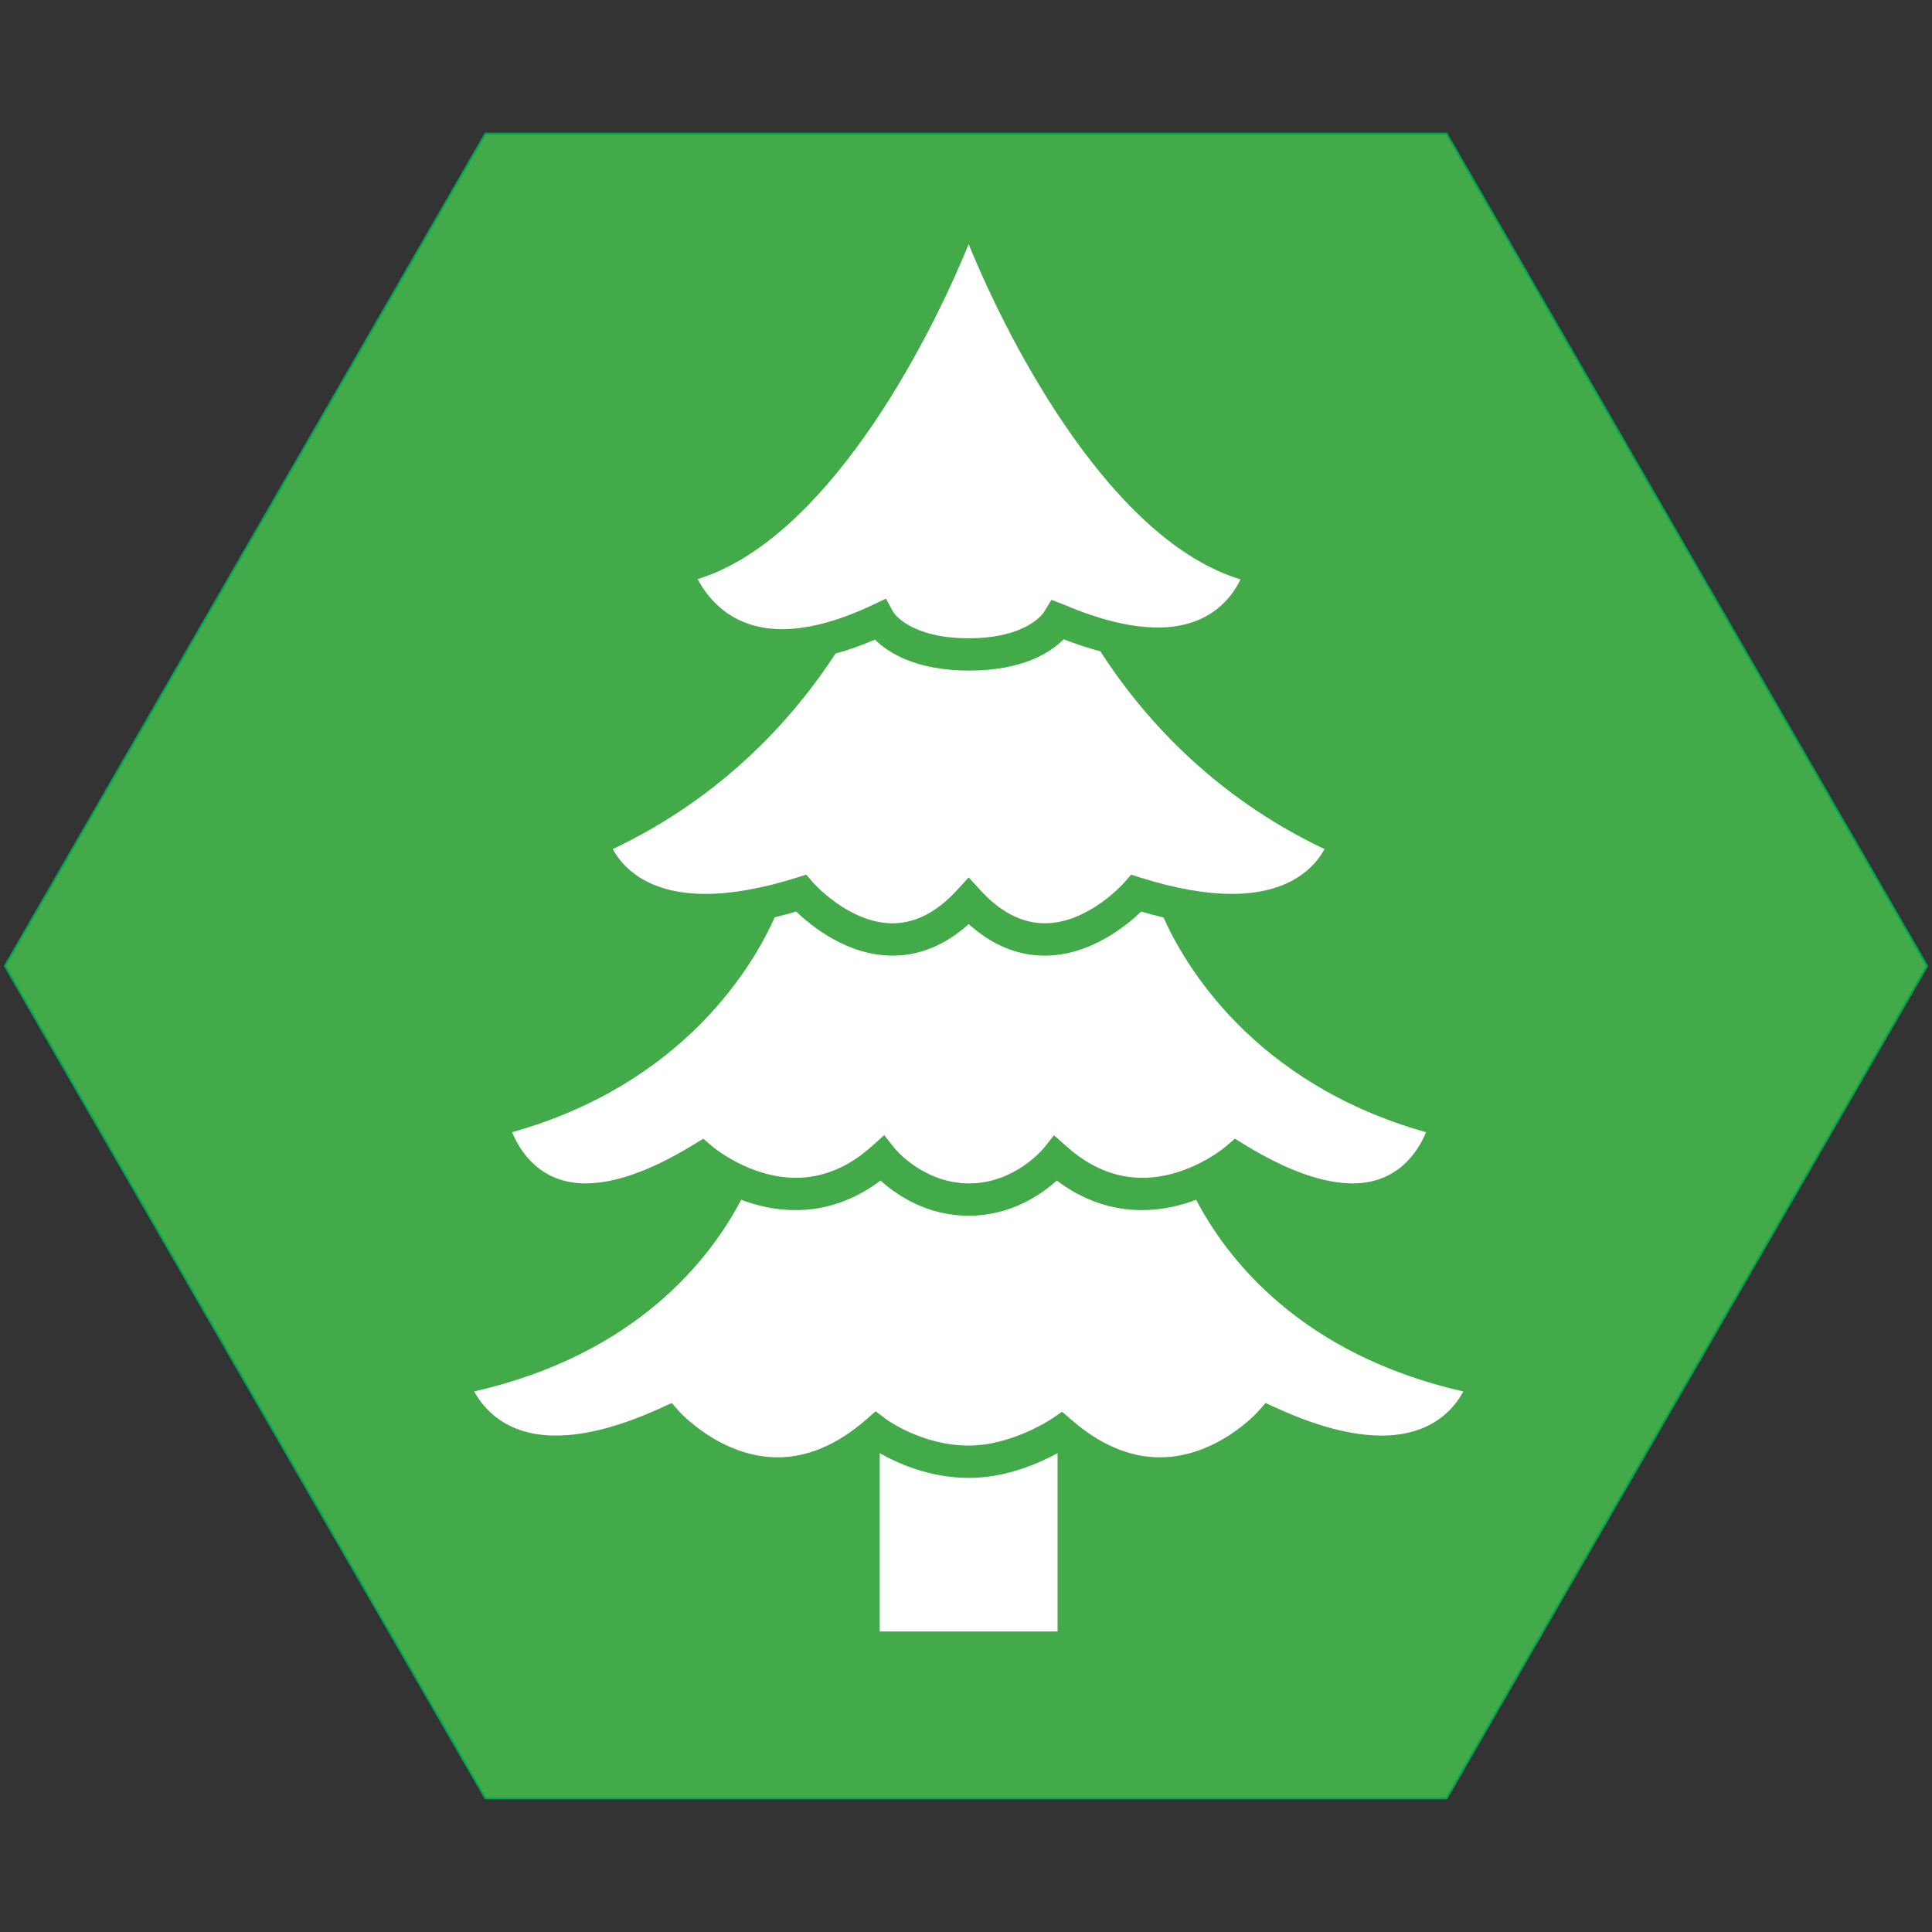 <?xml version="1.0" encoding="iso-8859-1"?>
<!-- Generator: Adobe Illustrator 19.1.0, SVG Export Plug-In . SVG Version: 6.00 Build 0)  -->
<svg version="1.1" xmlns="http://www.w3.org/2000/svg" xmlns:xlink="http://www.w3.org/1999/xlink" x="0px" y="0px"
	 viewBox="0 0 1024 1024" style="enable-background:new 0 0 1024 1024;" xml:space="preserve">
<rect x="0" y="0" width="1024" height="1024" fill="#333333" stroke="none"/>
<g id="template">
	<g id="Hexigon">
		<g>
			<polygon style="fill:#42AA48;" points="257.289,953.174 2.577,512 257.289,70.828 766.711,70.828 1021.423,512 766.711,953.174 
							"/>
			<g>
				<path style="fill:#00A651;" d="M766.423,71.328L1020.845,512L766.423,952.673H257.577L3.155,512L257.577,71.328H766.423
					 M767,70.328H257L2,512l255,441.673h510L1022,512L767,70.328L767,70.328z"/>
			</g>
		</g>
	</g>
</g>
<g id="coniferous">
	<g>
		<path style="fill:#FFFFFF;" d="M513.408,129.417c22.86,56.025,76.603,157.163,144.085,177.667
			c-4.698,9.863-16.467,25.512-43.811,25.512h-0.008c-14.065-0.002-30.7-4.033-49.438-11.984l-6.924-2.703l-3.849,6.322
			c-0.351,0.573-8.92,14.057-40.054,14.057s-39.707-13.484-39.962-13.886l-3.866-7.102l-7.313,3.452
			c-17.885,8.441-33.95,12.72-47.748,12.72c-26.621,0-39.356-16.266-44.74-26.531C437.047,286.122,490.598,185.317,513.408,129.417z
			"/>
		<path style="fill:#FFFFFF;" d="M442.856,346.381c6.729-1.853,13.678-4.255,20.89-7.37c6.878,6.807,21.604,16.413,49.936,16.413
			c28.587,0,43.322-9.779,50.116-16.597c6.703,2.622,13.156,4.709,19.403,6.382c21.276,33.033,58.51,76.276,118.834,104.815
			c-4.753,8.8-17.488,23.755-49.125,23.755c-13.886,0-30.047-2.864-48.041-8.512l-5.359-1.663l-3.677,4.225
			c-0.188,0.215-19.031,21.533-42.1,21.533c-11.948,0-23.395-5.863-34.009-17.431l-6.313-6.876l-6.313,6.876
			c-10.614,11.568-22.06,17.431-34.009,17.431c-23.069,0-41.912-21.318-42.088-21.519l-3.677-4.263l-5.372,1.686
			c-17.994,5.648-34.16,8.512-48.045,8.512c-31.649,0-44.372-14.94-49.125-23.755C384.396,421.822,421.458,379.261,442.856,346.381z
			"/>
		<path style="fill:#FFFFFF;" d="M410.63,486.158c3.714-0.875,7.503-1.872,11.372-3c7.978,7.683,27.181,23.343,51.087,23.343
			c14.446,0,27.976-5.614,40.322-16.714c12.346,11.099,25.876,16.714,40.322,16.714c23.91,0,43.108-15.659,51.087-23.343
			c4.044,1.179,7.993,2.2,11.868,3.104c10.791,24.253,47.103,87.924,139.163,113.84c-4.271,10.273-14.931,27.123-38.942,27.121
			h-0.004c-15.718-0.002-34.917-6.874-57.065-20.429l-5.351-3.274l-4.736,4.11c-0.192,0.167-19.45,16.628-44.313,16.628
			c-14.287,0-27.759-5.566-40.038-16.544l-6.752-5.981l-5.656,7.026c-0.151,0.184-15.149,18.462-39.356,18.462
			s-39.205-18.278-39.331-18.431l-5.644-7.146l-6.79,6.068c-12.279,10.978-25.75,16.544-40.038,16.544
			c-24.65,0-44.142-16.477-44.318-16.628l-4.736-4.11l-5.351,3.274c-22.152,13.557-41.351,20.429-57.065,20.429
			c-24.014,0-34.678-16.86-38.946-27.121C363.614,574.148,399.898,510.331,410.63,486.158z"/>
		<path style="fill:#FFFFFF;" d="M560.531,864.721h-94.249v-94.539c8.964,5.17,26.175,13.141,47.358,13.141
			c19.775,0,37.563-8.025,46.892-13.12V864.721z"/>
		<path style="fill:#FFFFFF;" d="M732.238,760.89h-0.013c-15.68-0.002-34.411-4.926-55.676-14.634l-5.765-2.632l-4.205,4.738
			c-0.213,0.241-21.696,24.054-51.898,24.054c-15.873,0-31.599-6.673-46.748-19.835l-4.991-4.318l-5.456,3.707
			c-0.209,0.142-21.19,14.216-44.079,14.216c-24.721,0-43.581-13.85-43.749-13.976l-5.539-4.184l-5.242,4.554
			c-15.149,13.162-30.875,19.835-46.748,19.835c-29.968,0-51.693-23.83-51.894-24.054l-4.205-4.736l-5.765,2.629
			c-21.27,9.71-40,14.634-55.676,14.634c-26.123,0-38.142-14.013-43.263-23.393c86.027-19.614,125.082-70.245,141.517-101.588
			c8.275,3.127,18.056,5.485,28.764,5.485c16.124,0,31.264-5.269,45.104-15.682c8.175,7.401,24.286,18.647,46.698,18.647
			c22.412,0,38.523-11.246,46.698-18.647c13.84,10.413,28.98,15.682,45.104,15.682c10.707,0,20.485-2.357,28.759-5.483
			c16.442,31.354,55.519,82.01,141.611,101.607C770.56,746.898,758.65,760.89,732.238,760.89z"/>
	</g>
</g>
</svg>
